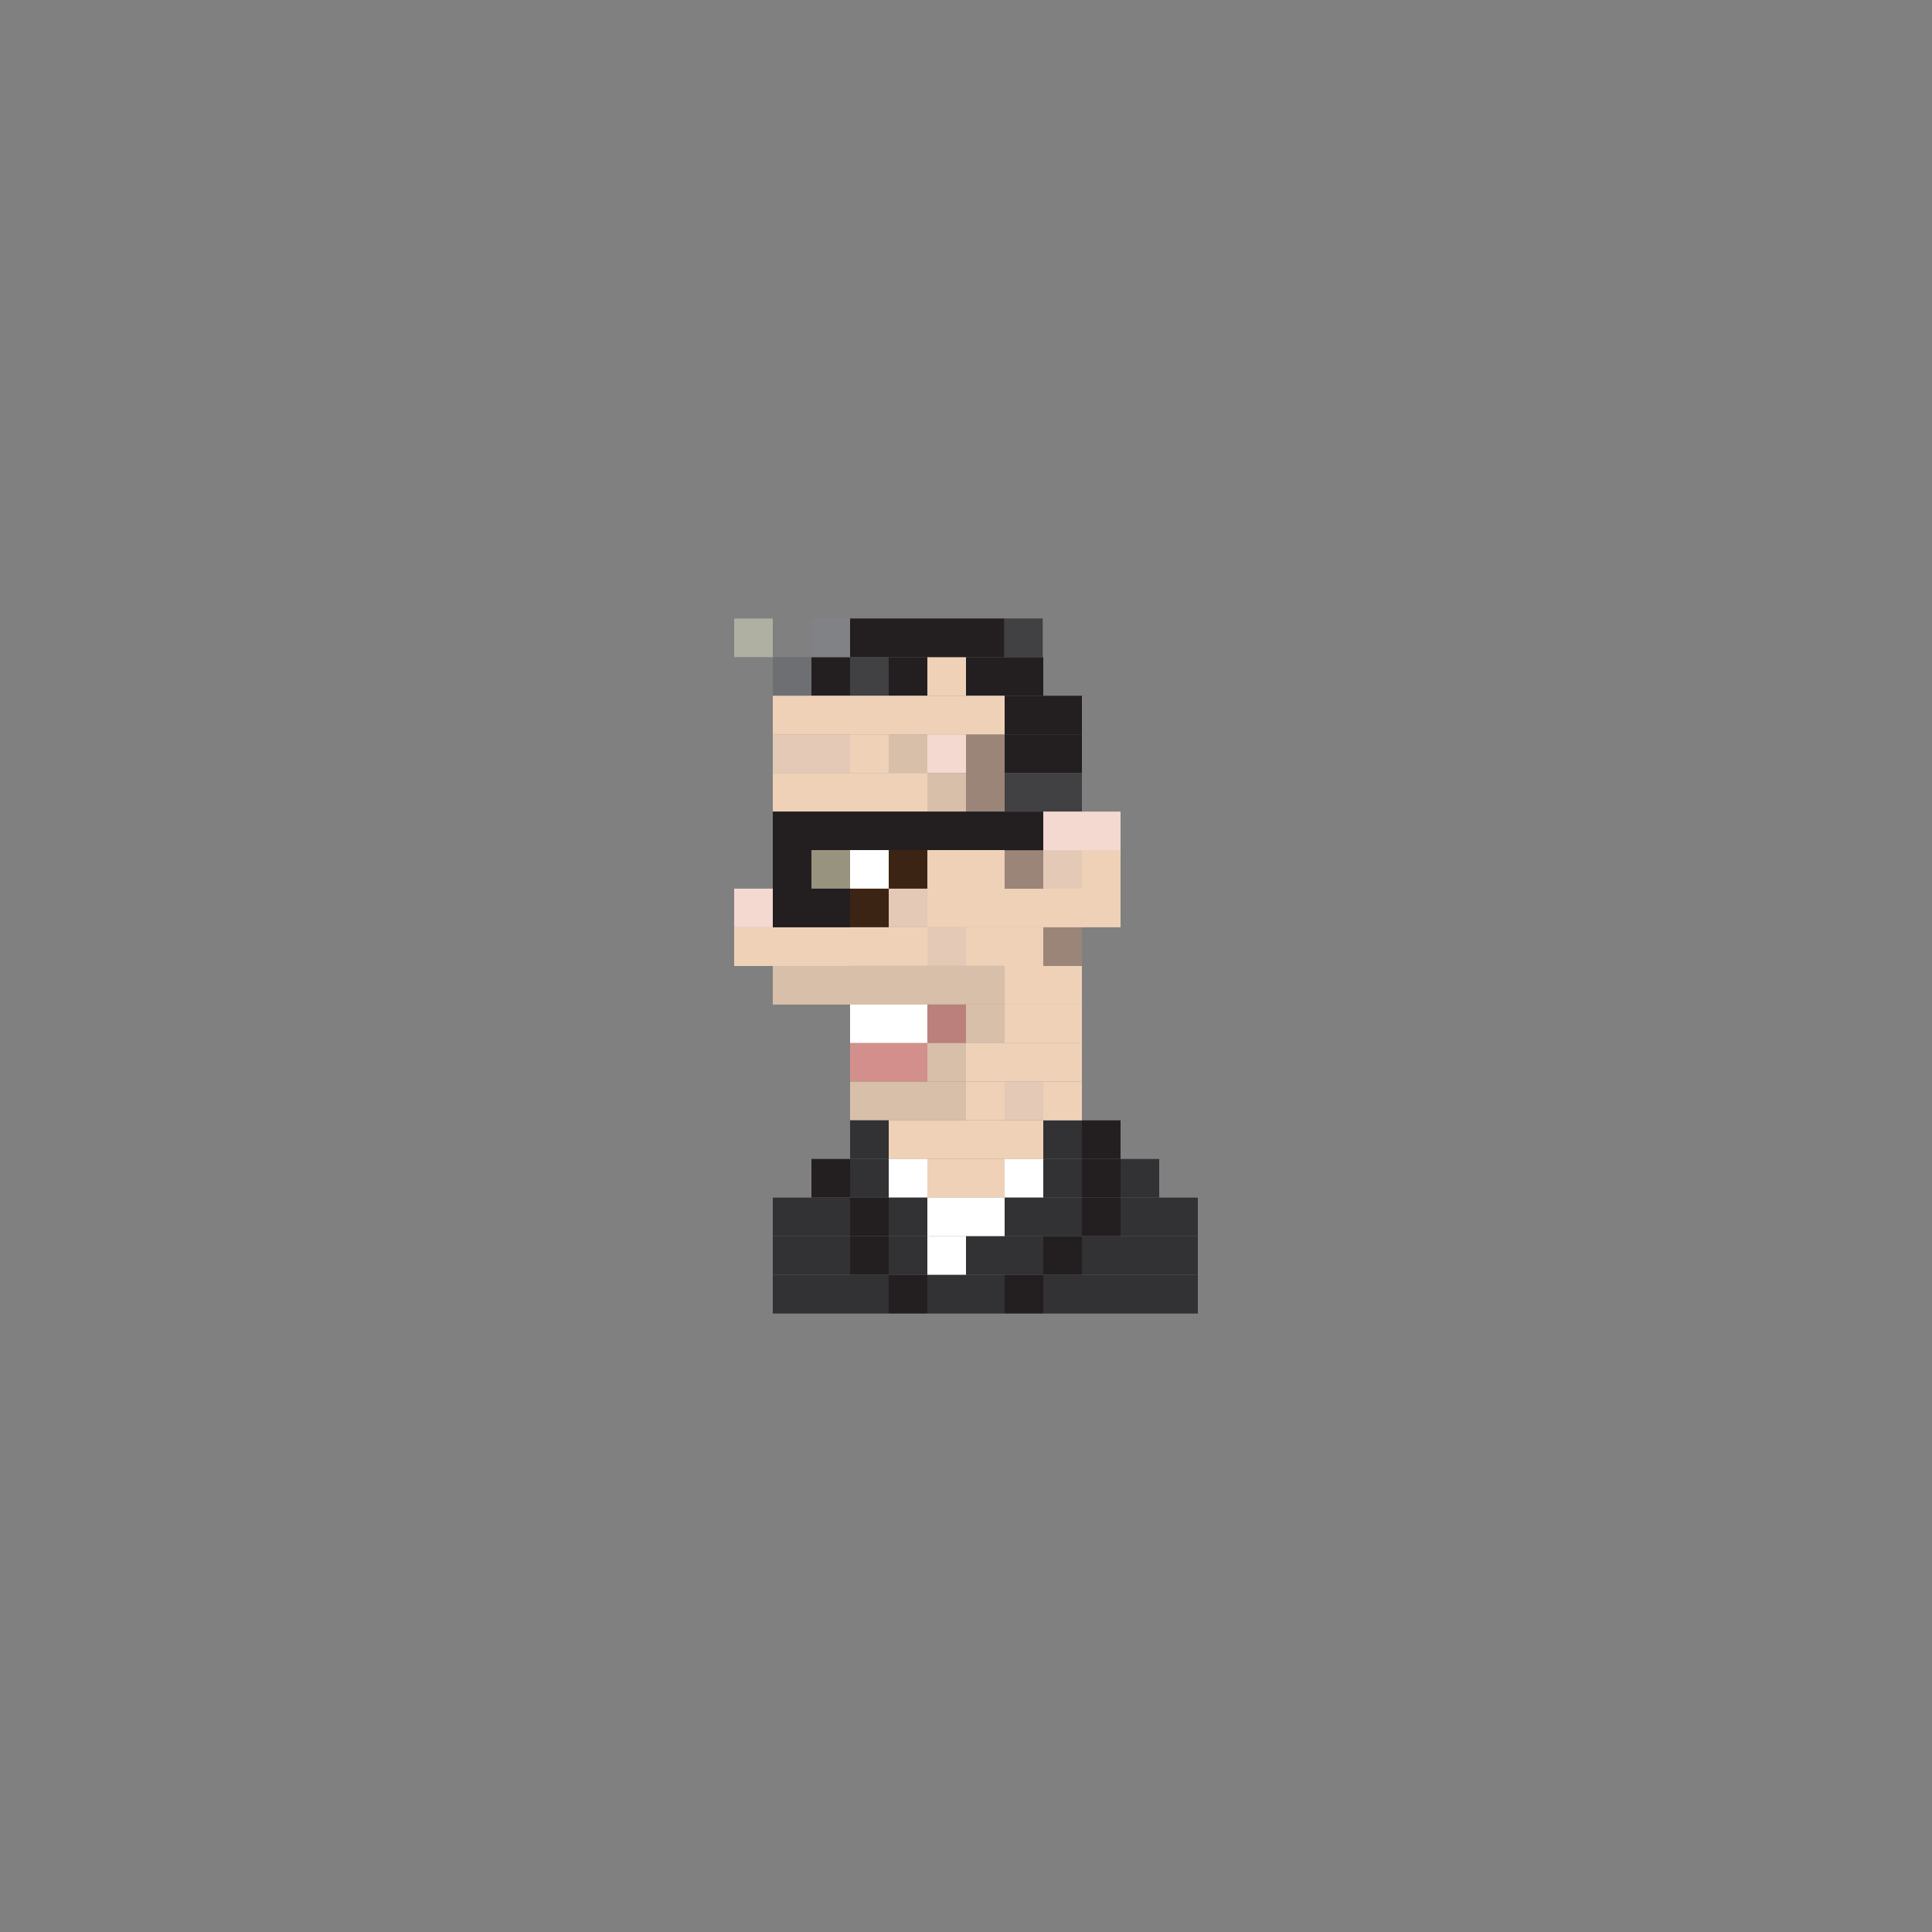 <?xml version="1.0" encoding="utf-8"?>
<!-- Generator: Adobe Illustrator 16.0.0, SVG Export Plug-In . SVG Version: 6.00 Build 0)  -->
<!DOCTYPE svg PUBLIC "-//W3C//DTD SVG 1.1//EN" "http://www.w3.org/Graphics/SVG/1.1/DTD/svg11.dtd">
<svg version="1.1" id="Layer_1" xmlns="http://www.w3.org/2000/svg" xmlns:xlink="http://www.w3.org/1999/xlink" x="0px" y="0px"
	 width="300px" height="300px" viewBox="0 0 300 300" enable-background="new 0 0 300 300" xml:space="preserve">
<rect x="0" y="0" width="300" height="300" fill="#808080" stroke="none"/>
<g>
	<rect x="120" y="102.035" fill="#6D6F72" width="6" height="6"/>
	<rect x="126" y="102.035" fill="#231F20" width="6" height="6"/>
	<rect x="132" y="102.035" fill="#414042" width="6" height="6"/>
	<rect x="138" y="102.035" fill="#231F20" width="6" height="6"/>
	<rect x="144" y="102.035" fill="#EFD1B8" width="6" height="6"/>
	<rect x="150" y="102.035" fill="#231F20" width="6" height="6"/>
	<rect x="126" y="96.035" fill="#808285" width="6" height="6"/>
	<rect x="132" y="96.035" fill="#231F20" width="6" height="6"/>
	<rect x="138" y="96.035" fill="#231F20" width="6" height="6"/>
	<rect x="144" y="96.035" fill="#231F20" width="6" height="6"/>
	<rect x="150" y="96.035" fill="#231F20" width="6" height="6"/>
	<rect x="120" y="114.023" fill="#E3C9B6" width="6" height="6"/>
	<rect x="126" y="114.023" fill="#E3C9B6" width="6" height="6"/>
	<rect x="132" y="114.023" fill="#EFD1B8" width="6" height="6"/>
	<rect x="138" y="114.023" fill="#D7BFAA" width="6" height="6"/>
	<rect x="144" y="114.023" fill="#F3D9D0" width="6" height="6"/>
	<rect x="150" y="114.023" fill="#9B8579" width="6" height="6"/>
	<rect x="120" y="120.023" fill="#EFD1B8" width="6" height="6"/>
	<rect x="126" y="120.023" fill="#EFD1B8" width="6" height="6"/>
	<rect x="132" y="120.023" fill="#EFD1B8" width="6" height="6"/>
	<rect x="138" y="120.023" fill="#EFD1B8" width="6" height="6"/>
	<rect x="144" y="120.023" fill="#D7BFAA" width="6" height="6"/>
	<rect x="150" y="120.023" fill="#9B8579" width="6" height="6"/>
	<rect x="120" y="126.023" fill="#231F20" width="6" height="6"/>
	<rect x="126" y="126.023" fill="#231F20" width="6" height="6"/>
	<rect x="120" y="132" fill="#231F20" width="6" height="6"/>
	<rect x="126" y="132" fill="#98937E" width="6" height="6"/>
	<rect x="120" y="137.988" fill="#231F20" width="6" height="6"/>
	<rect x="126" y="137.988" fill="#231F20" width="6" height="6"/>
	<rect x="120" y="144" fill="#EFD1B8" width="6" height="6"/>
	<rect x="126" y="144" fill="#EFD1B8" width="6" height="6"/>
	<rect x="120" y="149.988" fill="#D7BFAA" width="6" height="6"/>
	<rect x="114" y="144" fill="#EFD1B8" width="6" height="6"/>
	<rect x="114" y="137.988" fill="#F3D9D0" width="6" height="6"/>
	<rect x="126" y="149.988" fill="#D7BFAA" width="6" height="6"/>
	<rect x="138" y="149.988" fill="#D7BFAA" width="6" height="6"/>
	<rect x="132" y="149.988" fill="#D7BFAA" width="6" height="6"/>
	<rect x="144" y="149.988" fill="#D7BFAA" width="6" height="6"/>
	<rect x="156" y="149.988" fill="#EFD1B8" width="6" height="6"/>
	<rect x="150" y="149.988" fill="#D7BFAA" width="6" height="6"/>
	<rect x="138" y="155.977" fill="#FFFFFF" width="6" height="6"/>
	<rect x="132" y="155.977" fill="#FFFFFF" width="6" height="6"/>
	<rect x="144" y="155.977" fill="#BB807B" width="6" height="6"/>
	<rect x="150" y="155.977" fill="#D7BFAA" width="6" height="6"/>
	<rect x="138" y="161.965" fill="#D28F8C" width="6" height="6"/>
	<rect x="132" y="161.965" fill="#D28F8C" width="6" height="6"/>
	<rect x="144" y="161.965" fill="#D7BFAA" width="6" height="6"/>
	<rect x="150" y="161.965" fill="#EFD1B8" width="6" height="6"/>
	<rect x="138" y="167.965" fill="#D7BFAA" width="6" height="6"/>
	<rect x="132" y="167.965" fill="#D7BFAA" width="6" height="6"/>
	<rect x="144" y="167.965" fill="#D7BFAA" width="6" height="6"/>
	<rect x="138" y="173.965" fill="#EFD1B8" width="6" height="6"/>
	<rect x="144" y="173.965" fill="#EFD1B8" width="6" height="6"/>
	<rect x="150" y="167.965" fill="#EFD1B8" width="6" height="6"/>
	<rect x="156" y="167.965" fill="#E3C9B6" width="6" height="6"/>
	<rect x="156" y="173.965" fill="#EFD1B8" width="6" height="6"/>
	<rect x="150" y="173.965" fill="#EFD1B8" width="6" height="6"/>
	<rect x="132" y="173.965" fill="#323133" width="6" height="6"/>
	<rect x="162" y="173.965" fill="#323133" width="6" height="6"/>
	<rect x="168" y="173.965" fill="#231F20" width="6" height="6"/>
	<rect x="138" y="179.965" fill="#FFFFFF" width="6" height="6"/>
	<rect x="144" y="179.965" fill="#EFD1B8" width="6" height="6"/>
	<rect x="156" y="179.965" fill="#FFFFFF" width="6" height="6"/>
	<rect x="150" y="179.965" fill="#EFD1B8" width="6" height="6"/>
	<rect x="132" y="179.965" fill="#323133" width="6" height="6"/>
	<rect x="126" y="179.965" fill="#231F20" width="6" height="6"/>
	<rect x="162" y="179.965" fill="#323133" width="6" height="6"/>
	<rect x="168" y="179.965" fill="#231F20" width="6" height="6"/>
	<rect x="174" y="179.965" fill="#323133" width="6" height="6"/>
	<rect x="138" y="185.965" fill="#323133" width="6" height="6"/>
	<rect x="144" y="185.965" fill="#FFFFFF" width="6" height="6"/>
	<rect x="156" y="185.965" fill="#323133" width="6" height="6"/>
	<rect x="150" y="185.965" fill="#FFFFFF" width="6" height="6"/>
	<rect x="132" y="185.965" fill="#231F20" width="6" height="6"/>
	<rect x="126" y="185.965" fill="#323133" width="6" height="6"/>
	<rect x="120" y="185.965" fill="#323133" width="6" height="6"/>
	<rect x="162" y="185.965" fill="#323133" width="6" height="6"/>
	<rect x="168" y="185.965" fill="#231F20" width="6" height="6"/>
	<rect x="174" y="185.965" fill="#323133" width="6" height="6"/>
	<rect x="180" y="185.965" fill="#323133" width="6" height="6"/>
	<rect x="138" y="191.965" fill="#323133" width="6" height="6"/>
	<rect x="144" y="191.965" fill="#FFFFFF" width="6" height="6"/>
	<rect x="156" y="191.965" fill="#323133" width="6" height="6"/>
	<rect x="150" y="191.965" fill="#323133" width="6" height="6"/>
	<rect x="132" y="191.965" fill="#231F20" width="6" height="6"/>
	<rect x="126" y="191.965" fill="#323133" width="6" height="6"/>
	<rect x="120" y="191.965" fill="#323133" width="6" height="6"/>
	<rect x="162" y="191.965" fill="#231F20" width="6" height="6"/>
	<rect x="168" y="191.965" fill="#323133" width="6" height="6"/>
	<rect x="174" y="191.965" fill="#323133" width="6" height="6"/>
	<rect x="180" y="191.965" fill="#323133" width="6" height="6"/>
	<rect x="138" y="197.965" fill="#231F20" width="6" height="6"/>
	<rect x="144" y="197.965" fill="#323133" width="6" height="6"/>
	<rect x="156" y="197.965" fill="#231F20" width="6" height="6"/>
	<rect x="150" y="197.965" fill="#323133" width="6" height="6"/>
	<rect x="132" y="197.965" fill="#323133" width="6" height="6"/>
	<rect x="126" y="197.965" fill="#323133" width="6" height="6"/>
	<rect x="120" y="197.965" fill="#323133" width="6" height="6"/>
	<rect x="162" y="197.965" fill="#323133" width="6" height="6"/>
	<rect x="168" y="197.965" fill="#323133" width="6" height="6"/>
	<rect x="174" y="197.965" fill="#323133" width="6" height="6"/>
	<rect x="180" y="197.965" fill="#323133" width="6" height="6"/>
	<rect x="162" y="149.988" fill="#EFD1B8" width="6" height="6"/>
	<rect x="156" y="144" fill="#EFD1B8" width="6" height="6"/>
	<rect x="162" y="144" fill="#9B8579" width="6" height="6"/>
	<rect x="156" y="161.965" fill="#EFD1B8" width="6" height="6"/>
	<rect x="162" y="161.965" fill="#EFD1B8" width="6" height="6"/>
	<rect x="162" y="167.965" fill="#EFD1B8" width="6" height="6"/>
	<rect x="156" y="155.977" fill="#EFD1B8" width="6" height="6"/>
	<rect x="162" y="155.977" fill="#EFD1B8" width="6" height="6"/>
	<rect x="156" y="137.988" fill="#EFD1B8" width="6" height="6"/>
	<rect x="162" y="137.988" fill="#EFD1B8" width="6" height="6"/>
	<rect x="156" y="132" fill="#EFD1B8" width="6" height="6"/>
	<rect x="162" y="132" fill="#E3C9B6" width="6" height="6"/>
	<rect x="168" y="137.988" fill="#EFD1B8" width="6" height="6"/>
	<rect x="168" y="132" fill="#EFD1B8" width="6" height="6"/>
	<rect x="132" y="126.023" fill="#231F20" width="6" height="6"/>
	<rect x="138" y="126.023" fill="#231F20" width="6" height="6"/>
	<rect x="144" y="126.023" fill="#231F20" width="6" height="6"/>
	<rect x="150" y="126.023" fill="#231F20" width="6" height="6"/>
	<rect x="132" y="132" fill="#FFFFFF" width="6" height="6"/>
	<rect x="138" y="132" fill="#3C2415" width="6" height="6"/>
	<rect x="144" y="132" fill="#EFD1B8" width="6" height="6"/>
	<rect x="150" y="132" fill="#EFD1B8" width="6" height="6"/>
	<rect x="132" y="137.988" fill="#3C2415" width="6" height="6"/>
	<rect x="138" y="137.988" fill="#E3C9B6" width="6" height="6"/>
	<rect x="144" y="137.988" fill="#EFD1B8" width="6" height="6"/>
	<rect x="150" y="137.988" fill="#EFD1B8" width="6" height="6"/>
	<rect x="132" y="143.988" fill="#EFD1B8" width="6" height="6"/>
	<rect x="138" y="143.988" fill="#EFD1B8" width="6" height="6"/>
	<rect x="144" y="143.988" fill="#E3C9B6" width="6" height="6"/>
	<rect x="150" y="143.988" fill="#EFD1B8" width="6" height="6"/>
	<rect x="156" y="114.023" fill="#231F20" width="6" height="6"/>
	<rect x="162" y="114.023" fill="#231F20" width="6" height="6"/>
	<rect x="120" y="108.035" fill="#EFD1B8" width="6" height="6"/>
	<rect x="114" y="96.035" fill="#AFAFA2" width="6" height="6"/>
	<rect x="126" y="108.035" fill="#EFD1B8" width="6" height="6"/>
	<rect x="132" y="108.035" fill="#EFD1B8" width="6" height="6"/>
	<rect x="138" y="108.035" fill="#EFD1B8" width="6" height="6"/>
	<rect x="144" y="108.035" fill="#EFD1B8" width="6" height="6"/>
	<rect x="150" y="108.035" fill="#EFD1B8" width="6" height="6"/>
	<rect x="156" y="108.035" fill="#231F20" width="6" height="6"/>
	<rect x="156" y="102.035" fill="#231F20" width="6" height="6"/>
	<rect x="155.914" y="96.035" fill="#414042" width="6" height="6"/>
	<rect x="162" y="108.035" fill="#231F20" width="6" height="6"/>
	<rect x="156" y="120.023" fill="#414042" width="6" height="6"/>
	<rect x="156" y="132" fill="#9B8579" width="6" height="6"/>
	<rect x="162" y="120.023" fill="#414042" width="6" height="6"/>
	<rect x="156" y="126.023" fill="#231F20" width="6" height="6"/>
	<rect x="162" y="126.023" fill="#F3D9D0" width="6" height="6"/>
	<rect x="168" y="126.023" fill="#F3D9D0" width="6" height="6"/>
</g>
</svg>
